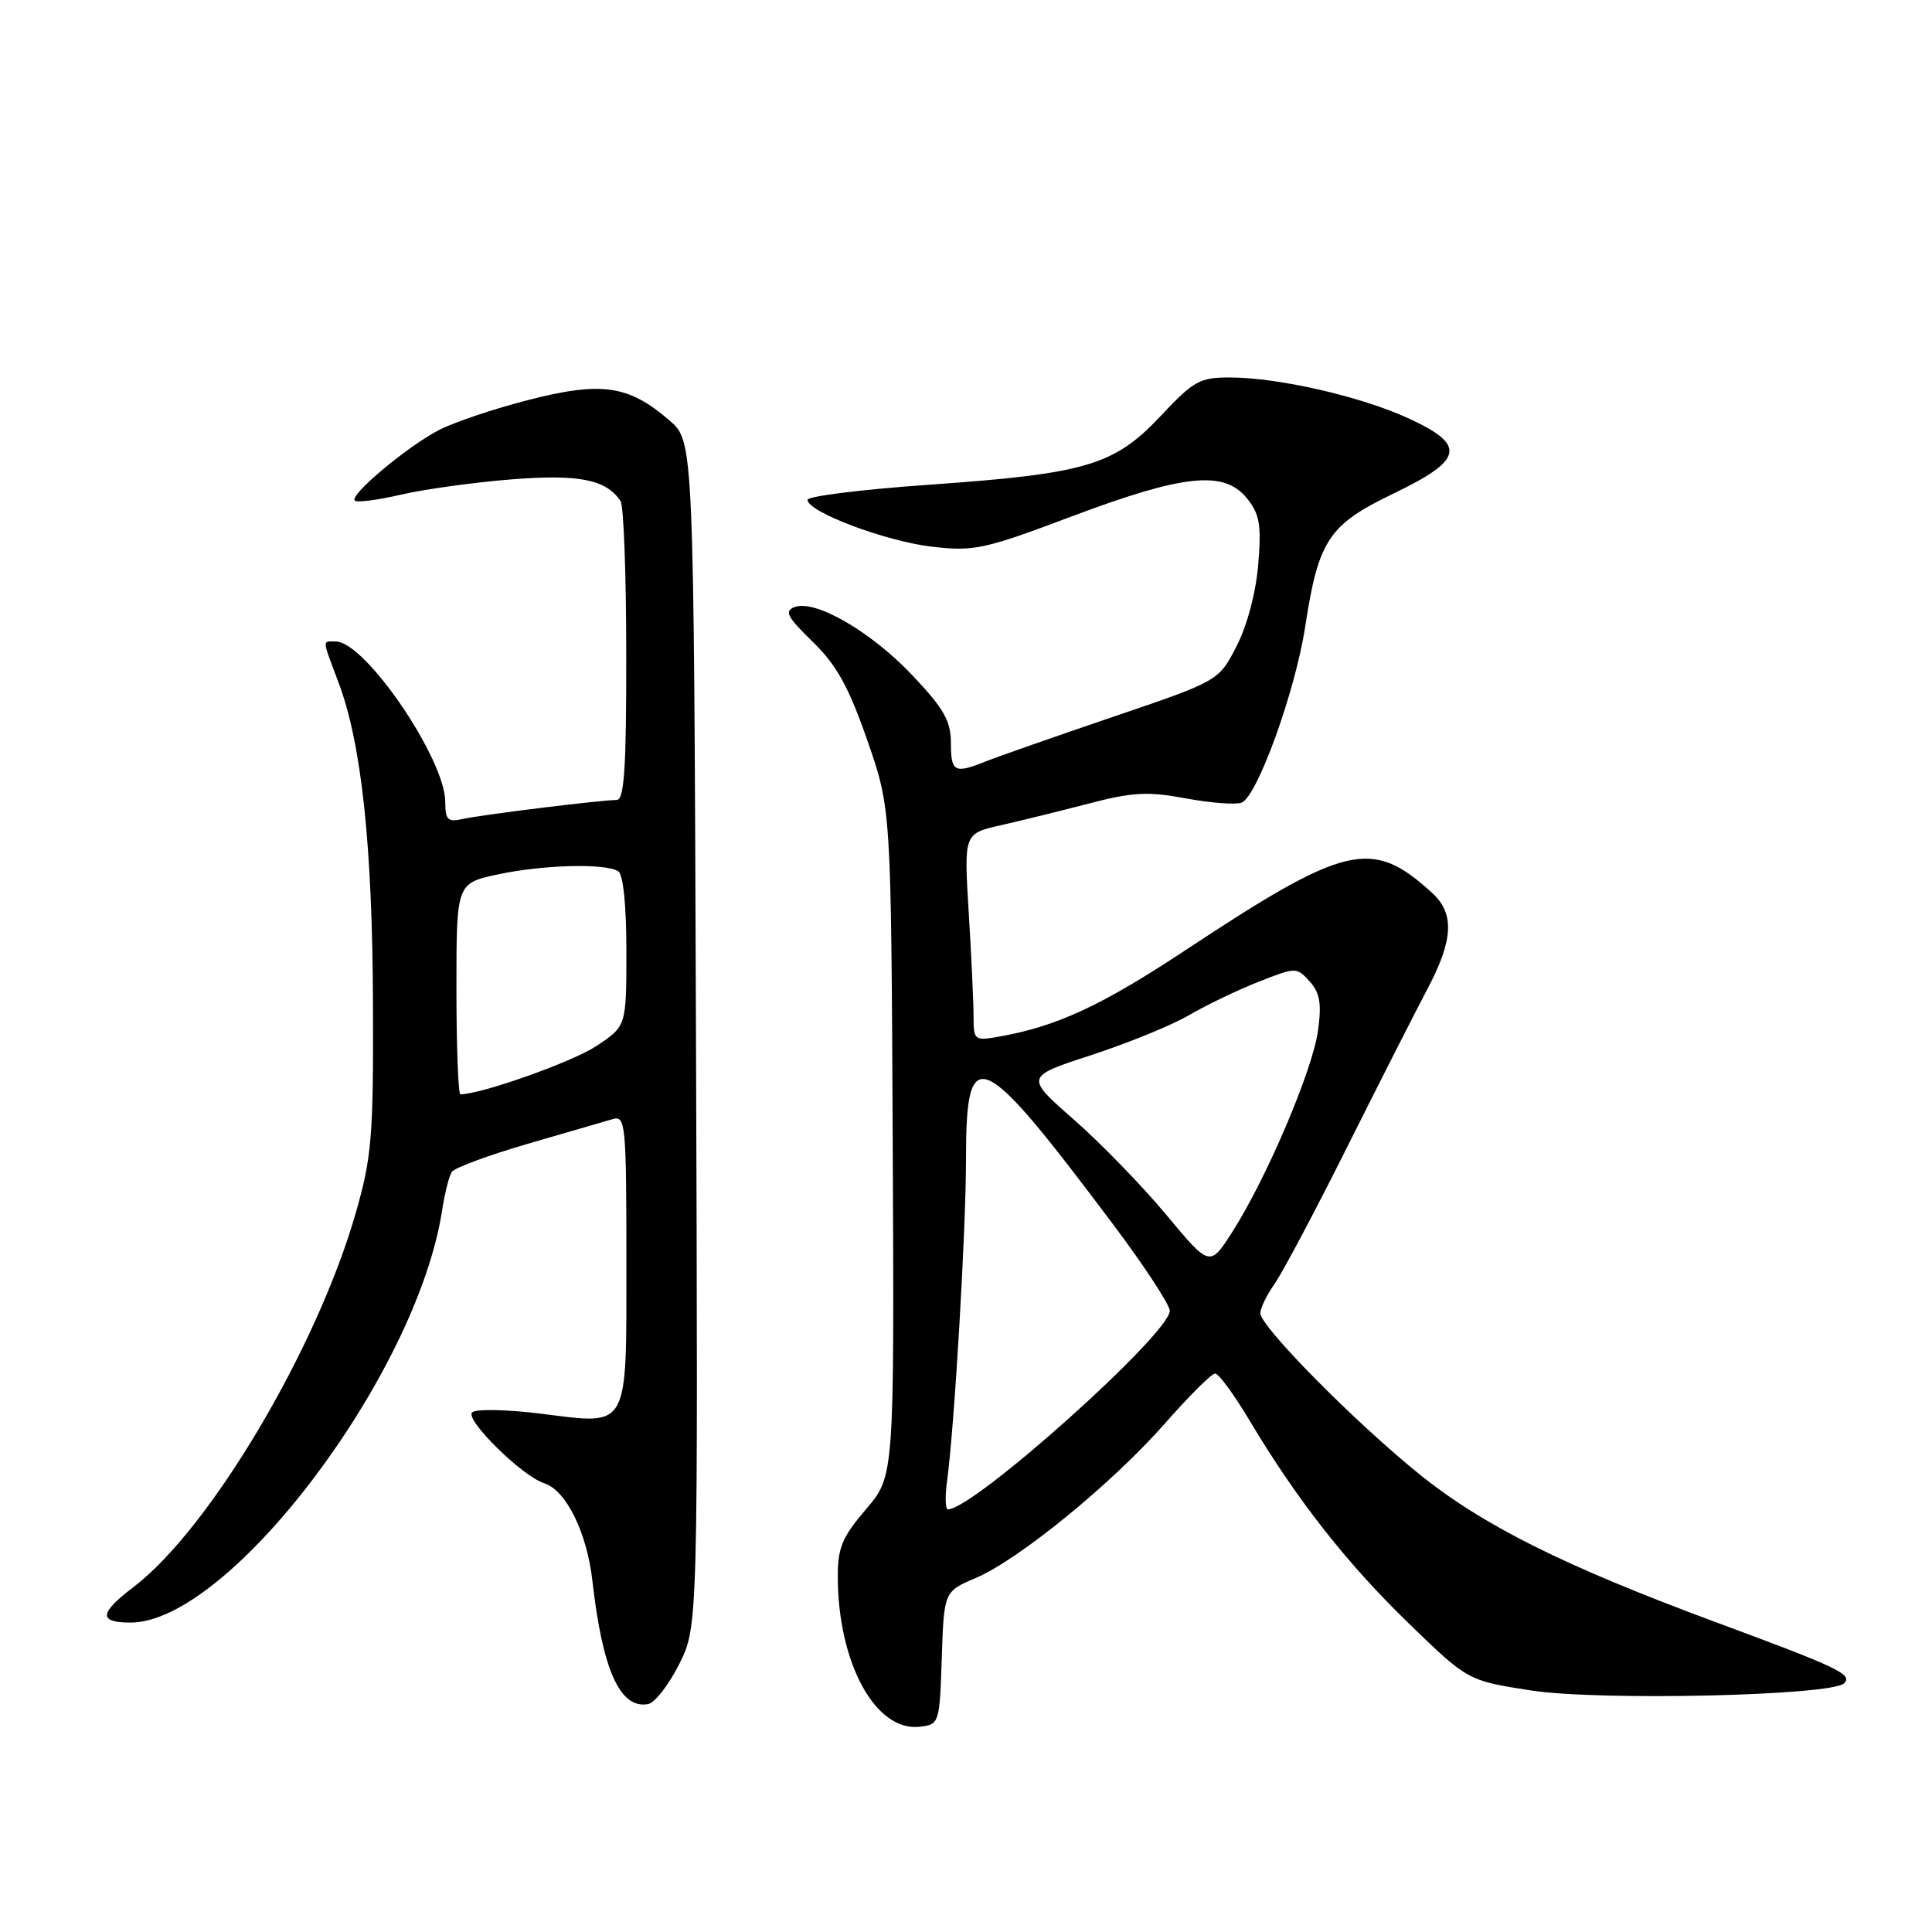 <?xml version="1.0" encoding="UTF-8" standalone="no"?>
<!DOCTYPE svg PUBLIC "-//W3C//DTD SVG 1.1//EN" "http://www.w3.org/Graphics/SVG/1.1/DTD/svg11.dtd" >
<svg xmlns="http://www.w3.org/2000/svg" xmlns:xlink="http://www.w3.org/1999/xlink" version="1.1" viewBox="0 0 256 256">
 <g >
 <path fill="currentColor"
d=" M 124.79 219.70 C 125.08 210.89 125.08 210.89 129.32 209.08 C 135.09 206.60 147.42 196.52 154.41 188.56 C 157.58 184.95 160.55 182.00 161.01 182.00 C 161.48 182.00 163.54 184.81 165.59 188.25 C 171.84 198.72 178.44 207.13 186.66 215.10 C 194.50 222.70 194.50 222.70 202.91 224.00 C 211.96 225.39 242.71 224.69 244.35 223.05 C 245.53 221.87 243.63 220.97 227.44 214.98 C 207.19 207.48 196.48 202.13 188.00 195.28 C 179.39 188.31 167.00 175.76 167.00 174.00 C 167.00 173.35 167.84 171.61 168.87 170.15 C 169.90 168.69 174.24 160.53 178.50 152.00 C 182.77 143.47 187.55 134.06 189.13 131.07 C 192.59 124.53 192.76 121.04 189.75 118.30 C 181.77 111.03 178.41 111.81 157.04 125.93 C 145.87 133.31 139.97 136.04 132.25 137.38 C 129.12 137.93 129.00 137.83 129.00 134.63 C 129.00 132.80 128.71 126.62 128.36 120.88 C 127.72 110.45 127.72 110.45 132.61 109.35 C 135.30 108.74 140.57 107.44 144.33 106.46 C 150.07 104.96 152.10 104.85 157.13 105.79 C 160.41 106.40 163.74 106.65 164.51 106.36 C 166.59 105.56 171.62 91.64 172.94 83.07 C 174.70 71.56 176.04 69.54 184.62 65.41 C 193.98 60.91 194.36 58.97 186.58 55.41 C 180.30 52.53 169.44 50.04 163.05 50.02 C 158.98 50.00 158.19 50.44 153.82 55.09 C 147.66 61.66 143.95 62.76 123.25 64.22 C 114.31 64.84 107.00 65.75 107.00 66.23 C 107.00 67.83 117.39 71.74 123.50 72.44 C 129.06 73.09 130.42 72.79 142.00 68.43 C 156.83 62.85 162.19 62.29 165.20 66.00 C 166.91 68.10 167.15 69.49 166.73 74.73 C 166.43 78.45 165.28 82.82 163.87 85.59 C 161.50 90.22 161.50 90.22 147.50 94.98 C 139.80 97.60 132.23 100.25 130.68 100.87 C 126.47 102.56 126.00 102.32 126.00 98.44 C 126.00 95.53 125.07 93.89 120.89 89.48 C 115.41 83.68 108.01 79.40 105.28 80.44 C 103.90 80.98 104.31 81.76 107.68 85.03 C 110.85 88.11 112.44 90.98 114.91 98.06 C 118.08 107.14 118.08 107.14 118.29 151.37 C 118.50 195.60 118.50 195.60 114.75 199.98 C 111.60 203.66 111.00 205.09 111.01 208.93 C 111.04 220.40 116.01 229.48 121.87 228.80 C 124.46 228.50 124.50 228.37 124.79 219.70 Z  M 90.00 220.50 C 92.50 215.50 92.50 215.50 92.22 137.00 C 91.93 58.50 91.93 58.50 88.72 55.72 C 83.31 51.04 79.74 50.51 70.08 52.98 C 65.46 54.16 60.06 55.98 58.09 57.02 C 53.81 59.28 46.29 65.60 47.01 66.33 C 47.29 66.62 50.05 66.26 53.15 65.54 C 56.25 64.82 62.84 63.91 67.78 63.52 C 76.71 62.81 80.32 63.53 82.23 66.40 C 82.64 67.00 82.98 76.16 82.98 86.75 C 83.00 101.70 82.72 106.00 81.72 106.00 C 79.67 106.00 63.71 107.97 61.25 108.53 C 59.34 108.96 59.00 108.62 59.00 106.27 C 59.00 100.57 48.38 85.00 44.49 85.00 C 42.67 85.00 42.63 84.51 44.88 90.50 C 47.90 98.52 49.35 112.10 49.42 133.00 C 49.49 150.54 49.26 153.32 47.16 160.65 C 42.01 178.68 27.81 202.59 17.68 210.30 C 13.13 213.76 13.03 215.00 17.30 215.00 C 30.38 215.00 55.23 182.11 58.58 160.39 C 58.93 158.13 59.50 155.83 59.86 155.29 C 60.21 154.74 64.78 153.06 70.00 151.54 C 75.22 150.02 80.29 148.55 81.25 148.27 C 82.87 147.80 83.00 149.14 83.00 166.76 C 83.00 189.73 83.51 188.80 71.69 187.32 C 67.19 186.76 63.08 186.68 62.57 187.14 C 61.53 188.06 69.17 195.60 72.09 196.53 C 75.01 197.45 77.77 203.04 78.50 209.50 C 79.84 221.33 82.17 226.48 85.87 225.80 C 86.77 225.63 88.62 223.25 90.00 220.50 Z  M 125.49 196.25 C 126.47 189.03 128.00 163.04 128.00 153.61 C 128.00 137.85 129.82 138.67 147.60 162.38 C 151.67 167.81 155.00 172.90 155.00 173.69 C 155.00 176.73 129.01 200.00 125.61 200.00 C 125.26 200.00 125.21 198.31 125.49 196.25 Z  M 154.55 160.98 C 151.38 157.17 145.87 151.49 142.30 148.36 C 135.81 142.67 135.81 142.67 144.65 139.79 C 149.51 138.20 155.34 135.82 157.60 134.49 C 159.86 133.17 163.98 131.19 166.75 130.10 C 171.72 128.14 171.81 128.14 173.53 130.04 C 174.90 131.55 175.14 132.97 174.64 136.59 C 173.93 141.79 167.84 156.10 163.31 163.20 C 160.31 167.90 160.31 167.90 154.55 160.98 Z  M 60.48 131.02 C 60.48 117.04 60.48 117.04 65.99 115.86 C 71.99 114.58 80.17 114.37 81.91 115.44 C 82.58 115.86 83.00 119.94 83.00 126.04 C 83.00 135.97 83.00 135.97 79.00 138.62 C 75.84 140.71 63.75 145.00 61.01 145.00 C 60.72 145.00 60.48 138.71 60.48 131.02 Z "/>
</g>
</svg>